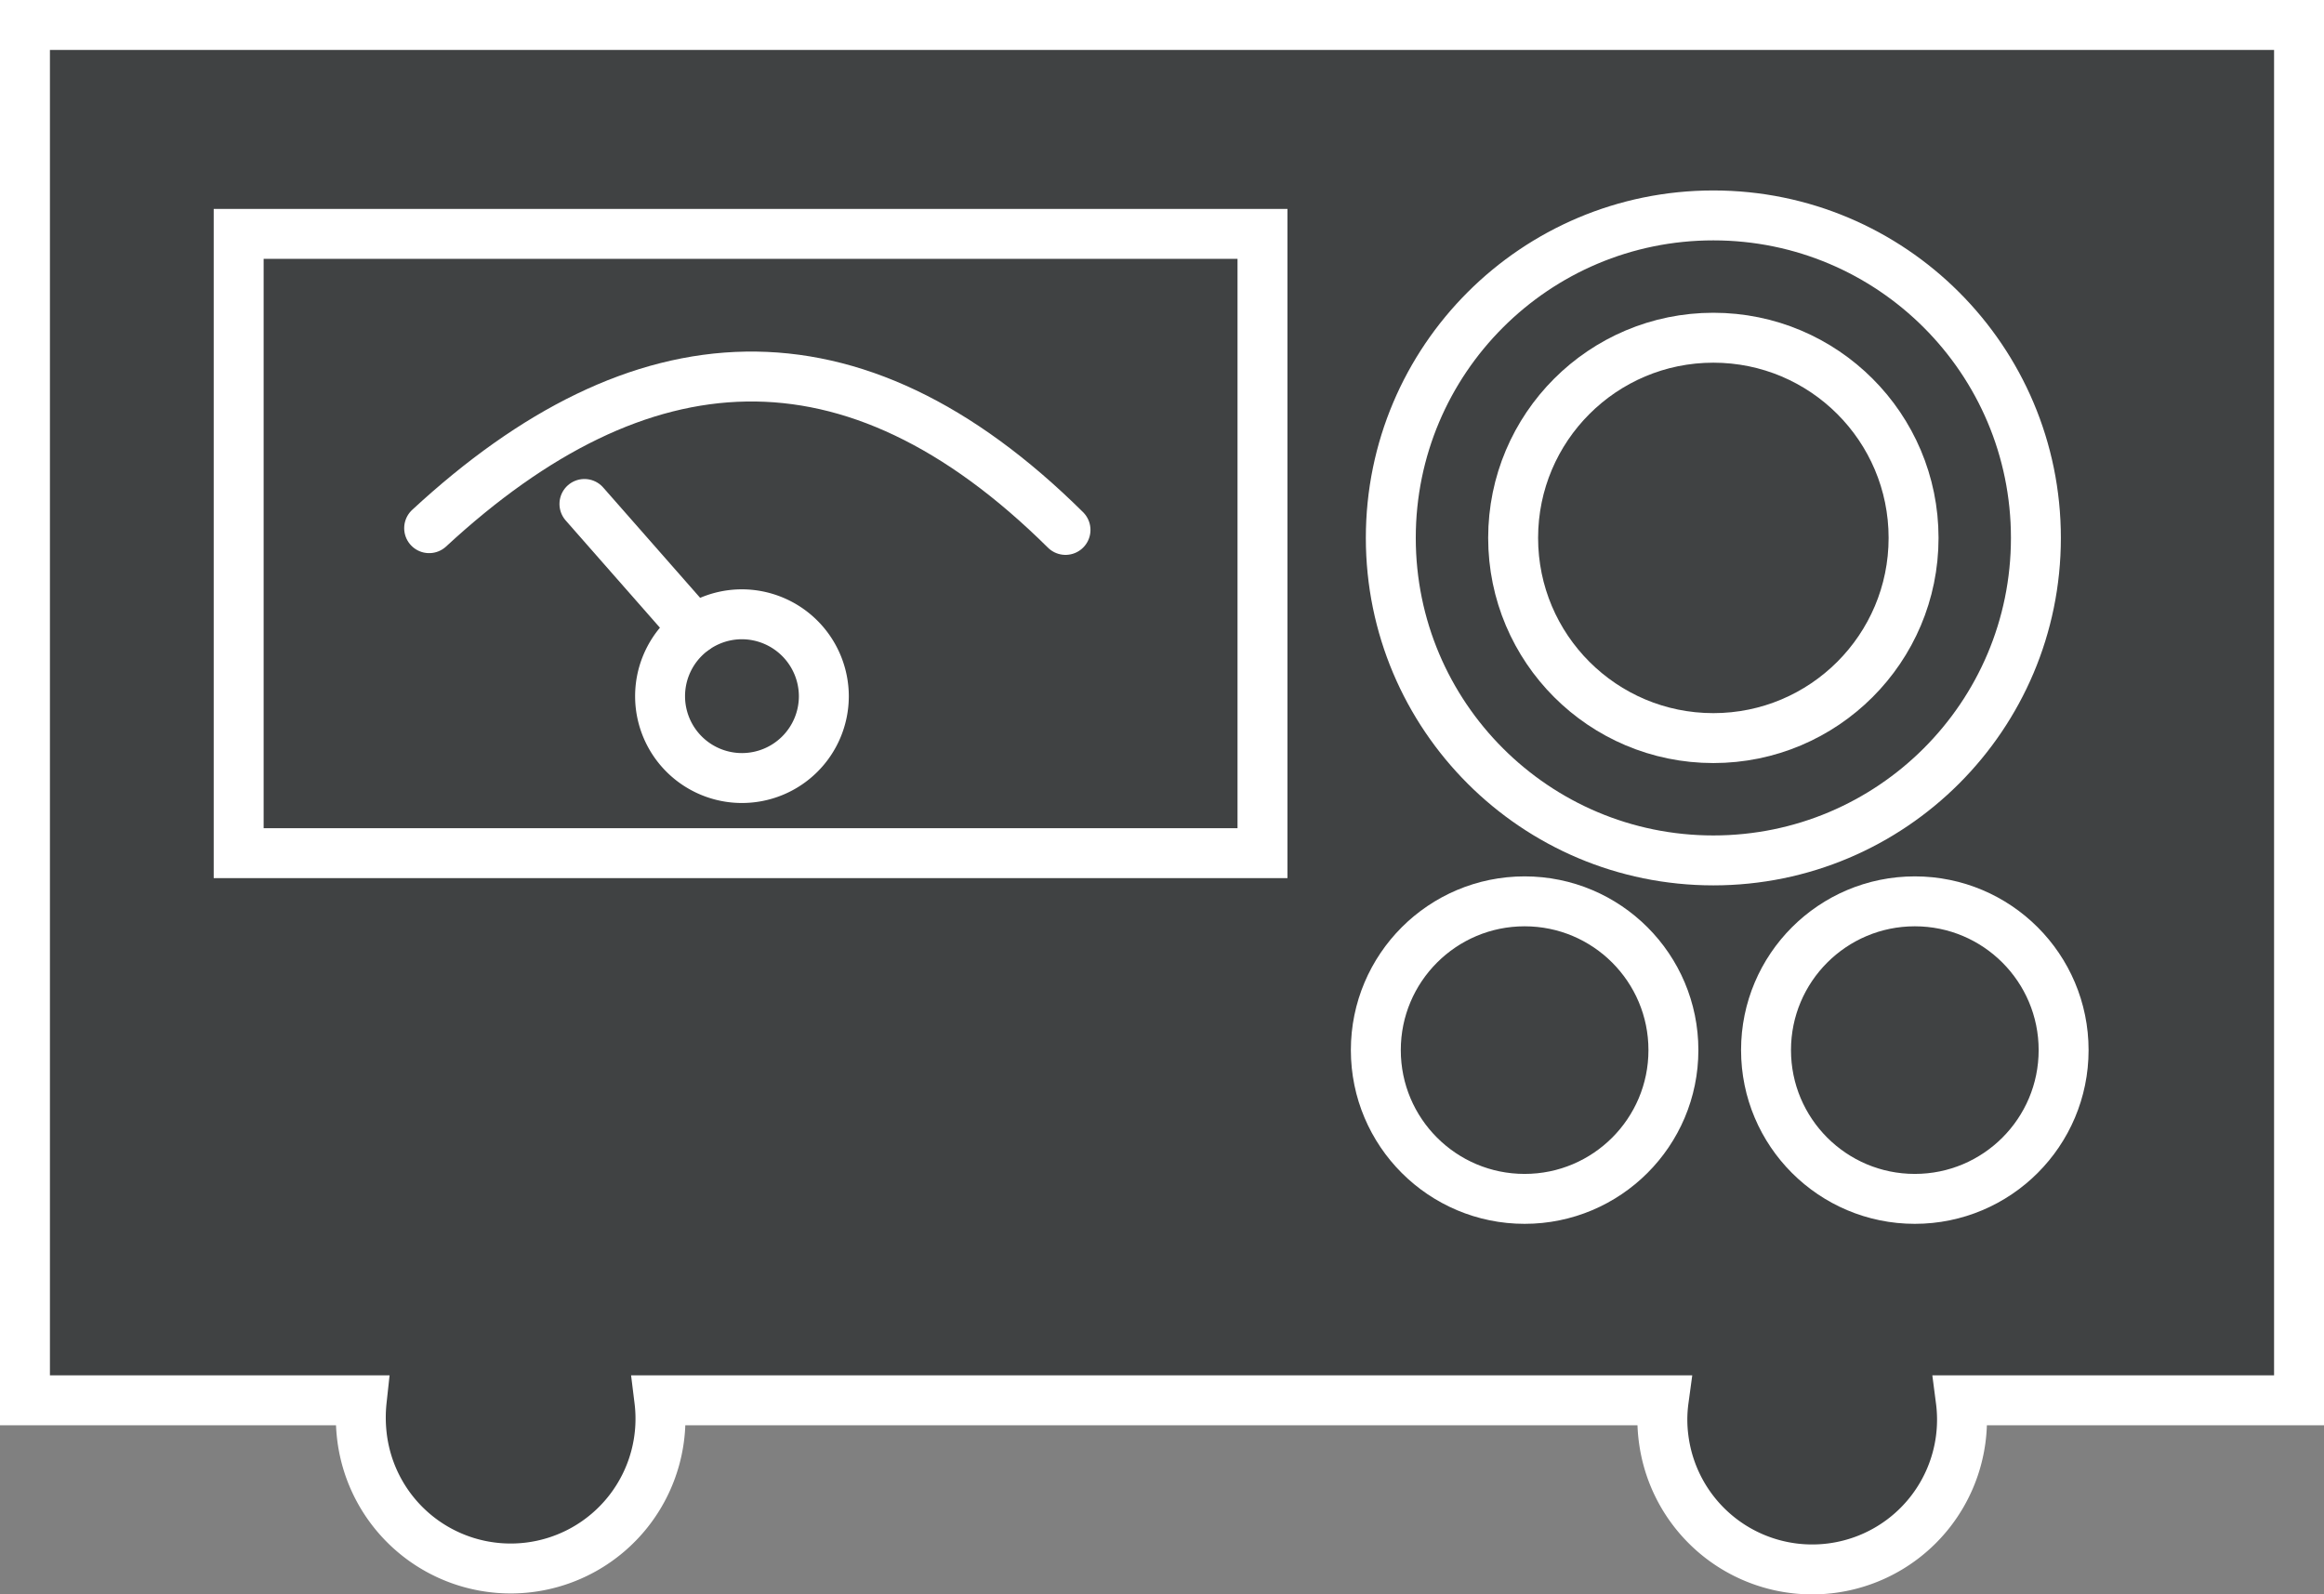 <svg id="Layer_1" data-name="Layer 1" xmlns="http://www.w3.org/2000/svg" viewBox="0 0 93.09 63.87"><rect x="0" y="0" width="93.09" height="63.87" fill="#808080" stroke="none"/><defs><style>.cls-1{fill:#404243;}.cls-2,.cls-3{fill:none;stroke:#fff;stroke-miterlimit:10;stroke-width:2px;}.cls-3{stroke-linecap:round;}</style></defs><title>dash white</title><path class="cls-1" d="M525.09,249v55.1H511.54a6,6,0,0,1-11.9,1.55,5.75,5.75,0,0,1,0-1.55H459.41a6,6,0,1,1-11.92,1.38,6.37,6.37,0,0,1,0-1.38H434V249h91.09Zm-9.43,41.07a6,6,0,1,0-6,6A6,6,0,0,0,515.66,290.07Zm-1.11-20.52a12.92,12.92,0,1,0-12.92,12.92A12.91,12.91,0,0,0,514.55,269.55ZM500,290.07a6,6,0,1,0-6,6A6,6,0,0,0,500,290.07Zm-16.46-7.89V257.37h-41v24.81h41Z" transform="translate(-433 -248)"/><circle class="cls-1" cx="76.7" cy="42.07" r="5.96"/><path class="cls-1" d="M501.63,256.63a12.92,12.92,0,1,1-12.92,12.92A12.91,12.91,0,0,1,501.63,256.63Zm8,12.92a8,8,0,1,0-8,8A8,8,0,0,0,509.65,269.55Z" transform="translate(-433 -248)"/><circle class="cls-1" cx="68.63" cy="21.55" r="8.02"/><circle class="cls-1" cx="61.07" cy="42.07" r="5.96"/><path class="cls-1" d="M460.82,273.21a3.28,3.28,0,1,0,1.88-.6A3.26,3.26,0,0,0,460.82,273.21Zm22.75-15.84v24.81h-41V257.37h41Z" transform="translate(-433 -248)"/><path class="cls-1" d="M466,275.9a3.28,3.28,0,1,1-3.29-3.29A3.29,3.29,0,0,1,466,275.9Z" transform="translate(-433 -248)"/><circle class="cls-2" cx="61.07" cy="42.07" r="5.96"/><circle class="cls-2" cx="76.7" cy="42.07" r="5.96"/><circle class="cls-2" cx="68.63" cy="21.55" r="12.92"/><circle class="cls-2" cx="68.63" cy="21.55" r="8.02"/><rect class="cls-2" x="9.56" y="9.37" width="41.01" height="24.81"/><path class="cls-3" d="M450.19,269.16c8.43-7.8,16.92-8.42,25.49.07" transform="translate(-433 -248)"/><path class="cls-3" d="M466,275.9a3.28,3.28,0,1,1-3.29-3.29A3.29,3.29,0,0,1,466,275.9Z" transform="translate(-433 -248)"/><line class="cls-3" x1="23.41" y1="20.19" x2="27.82" y2="25.21"/><path class="cls-2" d="M440.6,249h84.49v55.1H511.54a6,6,0,0,1-11.9,1.55,5.75,5.75,0,0,1,0-1.55H459.41a6,6,0,1,1-11.92,1.38,6.37,6.37,0,0,1,0-1.38H434V249h6.6Z" transform="translate(-433 -248)"/></svg>